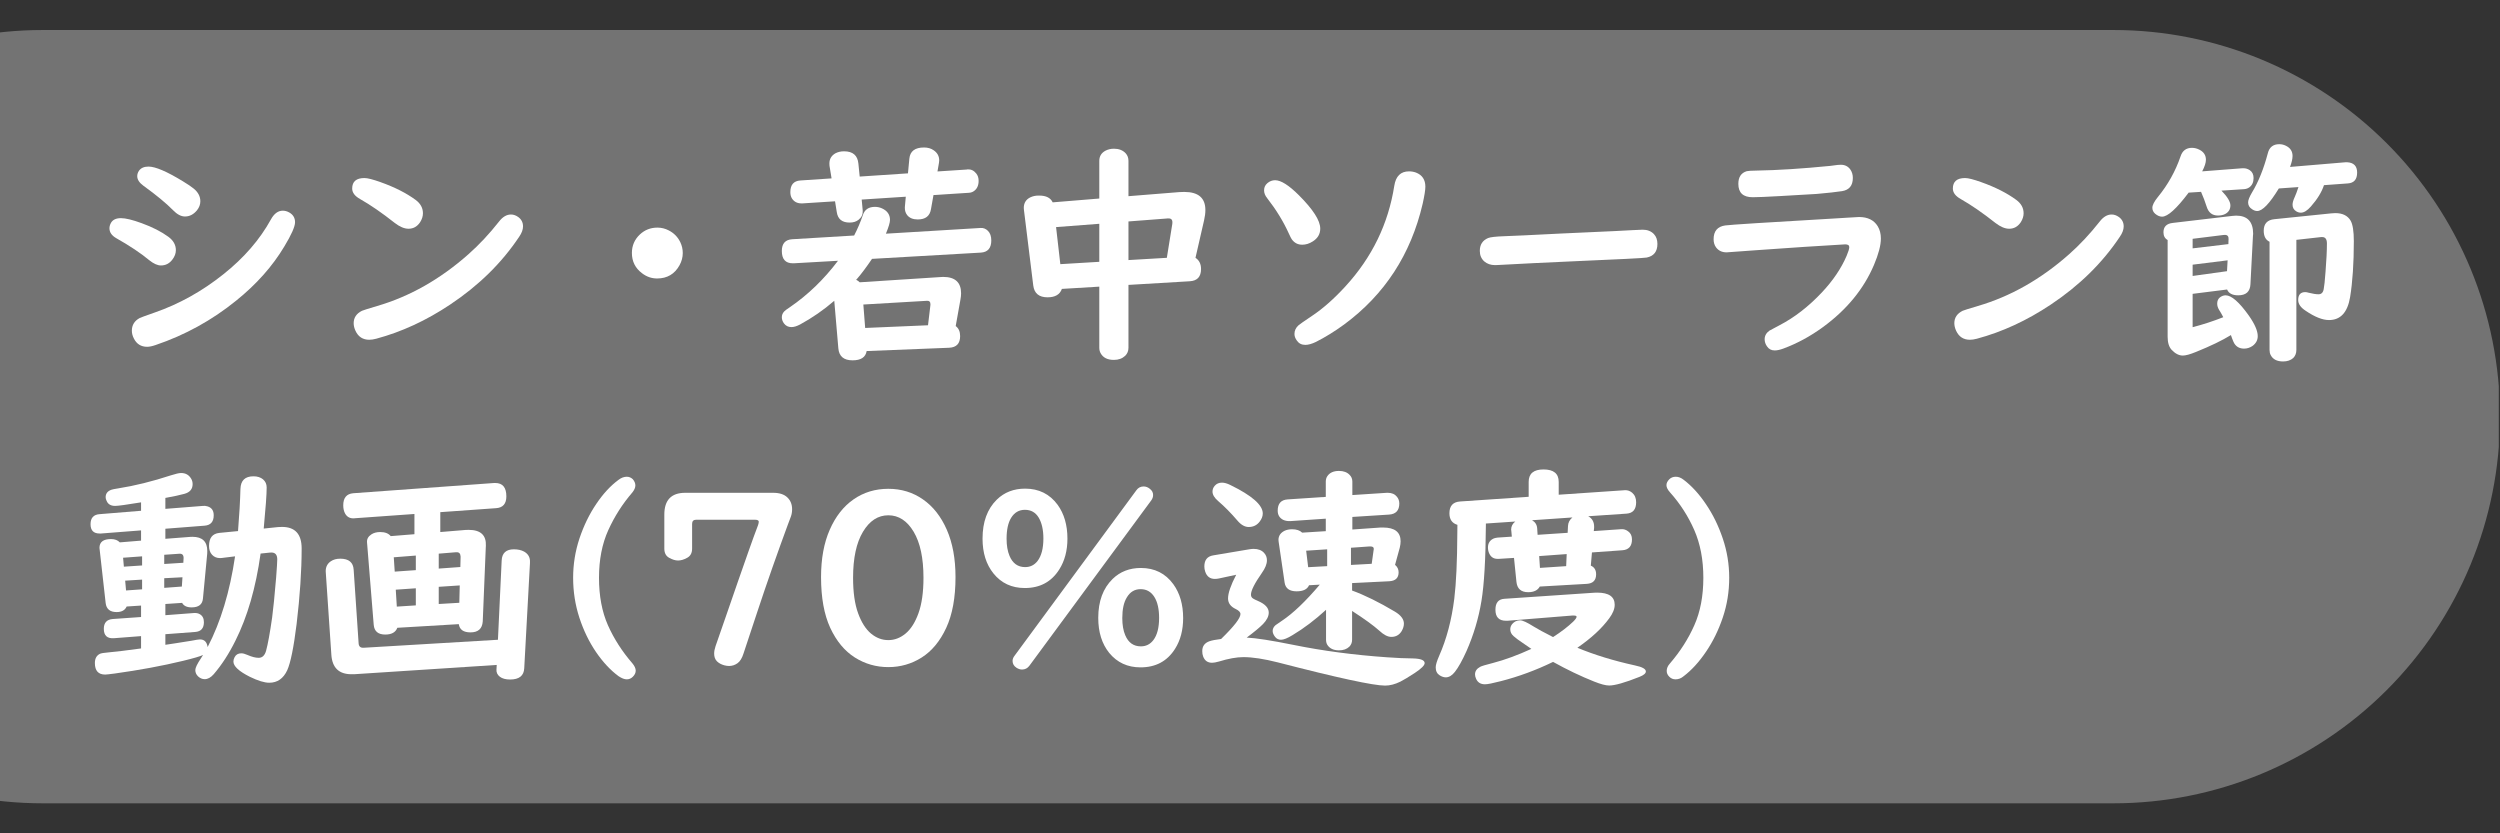 <svg xmlns="http://www.w3.org/2000/svg" xmlns:xlink="http://www.w3.org/1999/xlink" width="600" zoomAndPan="magnify" viewBox="0 0 450 150" height="200" preserveAspectRatio="xMidYMid meet" version="1.0"><rect x="0" y="0" width="450" height="150" fill="#333333" stroke="none"/><defs><g/><clipPath id="b8f1c5bb47"><path d="M 0 5.402 L 450 5.402 L 450 144.598 L 0 144.598 Z M 0 5.402 " clip-rule="nonzero"/></clipPath><clipPath id="2a88c00103"><path d="M 7.715 5.402 L 380.402 5.402 C 398.859 5.402 416.562 12.734 429.613 25.785 C 442.668 38.84 450 56.543 450 75 C 450 93.457 442.668 111.16 429.613 124.215 C 416.562 137.266 398.859 144.598 380.402 144.598 L 7.715 144.598 C -10.742 144.598 -28.445 137.266 -41.496 124.215 C -54.551 111.16 -61.883 93.457 -61.883 75 C -61.883 56.543 -54.551 38.84 -41.496 25.785 C -28.445 12.734 -10.742 5.402 7.715 5.402 Z M 7.715 5.402 " clip-rule="nonzero"/></clipPath><clipPath id="dca743cd1a"><path d="M 0 0.402 L 450 0.402 L 450 139.598 L 0 139.598 Z M 0 0.402 " clip-rule="nonzero"/></clipPath><clipPath id="1fc54ef248"><path d="M 7.715 0.402 L 380.402 0.402 C 398.859 0.402 416.562 7.734 429.613 20.785 C 442.668 33.84 450 51.543 450 70 C 450 88.457 442.668 106.16 429.613 119.215 C 416.562 132.266 398.859 139.598 380.402 139.598 L 7.715 139.598 C -10.742 139.598 -28.445 132.266 -41.496 119.215 C -54.551 106.16 -61.883 88.457 -61.883 70 C -61.883 51.543 -54.551 33.84 -41.496 20.785 C -28.445 7.734 -10.742 0.402 7.715 0.402 Z M 7.715 0.402 " clip-rule="nonzero"/></clipPath><clipPath id="7e059ba8f8"><rect x="0" width="450" y="0" height="140"/></clipPath></defs><g clip-path="url(#b8f1c5bb47)"><g clip-path="url(#2a88c00103)"><g transform="matrix(1, 0, 0, 1, 0, 5)"><g clip-path="url(#7e059ba8f8)"><g clip-path="url(#dca743cd1a)"><g clip-path="url(#1fc54ef248)"><path fill="#737373" d="M -61.883 0.402 L 449.781 0.402 L 449.781 139.598 L -61.883 139.598 Z M -61.883 0.402 " fill-opacity="1" fill-rule="nonzero"/></g></g></g></g></g></g><g fill="#ffffff" fill-opacity="1"><g transform="translate(15, 61.501)"><g><path d="M 11.734 -31.516 C 12.973 -31.516 15.039 -30.629 17.938 -28.859 C 18.812 -28.328 19.457 -27.891 19.875 -27.547 C 20.664 -26.898 21.062 -26.141 21.062 -25.266 C 21.062 -24.691 20.859 -24.148 20.453 -23.641 C 19.836 -22.898 19.117 -22.531 18.297 -22.531 C 17.598 -22.531 16.879 -22.91 16.141 -23.672 C 14.93 -24.91 13.145 -26.383 10.781 -28.094 C 10.062 -28.625 9.703 -29.191 9.703 -29.797 C 9.703 -30.129 9.805 -30.453 10.016 -30.766 C 10.367 -31.266 10.941 -31.516 11.734 -31.516 Z M 6.766 -22.234 C 7.617 -22.234 8.863 -21.93 10.5 -21.328 C 12.426 -20.629 14.031 -19.812 15.312 -18.875 C 16.207 -18.219 16.656 -17.414 16.656 -16.469 C 16.656 -15.883 16.445 -15.32 16.031 -14.781 C 15.5 -14.07 14.812 -13.719 13.969 -13.719 C 13.352 -13.719 12.656 -14.031 11.875 -14.656 C 10.332 -15.938 8.344 -17.266 5.906 -18.641 C 5.102 -19.109 4.703 -19.695 4.703 -20.406 C 4.703 -20.727 4.789 -21.051 4.969 -21.375 C 5.289 -21.945 5.891 -22.234 6.766 -22.234 Z M 35.906 -23.578 C 36.301 -23.578 36.691 -23.469 37.078 -23.25 C 37.766 -22.852 38.109 -22.27 38.109 -21.5 C 38.109 -20.719 37.461 -19.258 36.172 -17.125 C 34.055 -13.582 31.172 -10.336 27.516 -7.391 C 23.16 -3.859 18.32 -1.191 13 0.609 C 12.395 0.816 11.891 0.922 11.484 0.922 C 10.398 0.922 9.609 0.43 9.109 -0.547 C 8.859 -1.023 8.734 -1.5 8.734 -1.969 C 8.734 -2.988 9.207 -3.754 10.156 -4.266 C 10.289 -4.336 11.176 -4.66 12.812 -5.234 C 17.25 -6.773 21.383 -9.078 25.219 -12.141 C 28.914 -15.078 31.77 -18.375 33.781 -22.031 C 34.352 -23.062 35.062 -23.578 35.906 -23.578 Z M 35.906 -23.578 "/></g></g></g><g fill="#ffffff" fill-opacity="1"><g transform="translate(56.16, 61.501)"><g><path d="M 9.438 -29.453 C 10 -29.453 10.961 -29.207 12.328 -28.719 C 14.879 -27.812 16.988 -26.742 18.656 -25.516 C 19.531 -24.867 19.969 -24.066 19.969 -23.109 C 19.969 -22.578 19.801 -22.047 19.469 -21.516 C 18.945 -20.723 18.25 -20.328 17.375 -20.328 C 16.625 -20.328 15.797 -20.676 14.891 -21.375 C 12.609 -23.176 10.531 -24.609 8.656 -25.672 C 7.707 -26.203 7.234 -26.832 7.234 -27.562 C 7.234 -28.82 7.969 -29.453 9.438 -29.453 Z M 35.812 -22.891 C 36.27 -22.891 36.711 -22.734 37.141 -22.422 C 37.703 -22.004 37.984 -21.445 37.984 -20.75 C 37.984 -20.176 37.754 -19.555 37.297 -18.891 C 34.16 -14.18 30.016 -10.109 24.859 -6.672 C 20.566 -3.805 16.133 -1.758 11.562 -0.531 C 11.082 -0.406 10.664 -0.344 10.312 -0.344 C 9.156 -0.344 8.328 -0.879 7.828 -1.953 C 7.609 -2.43 7.5 -2.891 7.5 -3.328 C 7.5 -4.316 8 -5.062 9 -5.562 C 9.207 -5.656 10.117 -5.941 11.734 -6.422 C 17.609 -8.141 23.082 -11.242 28.156 -15.734 C 30.094 -17.453 31.926 -19.41 33.656 -21.609 C 34.312 -22.461 35.031 -22.891 35.812 -22.891 Z M 35.812 -22.891 "/></g></g></g><g fill="#ffffff" fill-opacity="1"><g transform="translate(97.32, 61.501)"><g><path d="M 21.016 -20.531 C 21.734 -20.531 22.41 -20.363 23.047 -20.031 C 23.992 -19.551 24.691 -18.836 25.141 -17.891 C 25.43 -17.285 25.578 -16.641 25.578 -15.953 C 25.578 -15.191 25.383 -14.461 25 -13.766 C 24.125 -12.172 22.773 -11.375 20.953 -11.375 C 19.961 -11.375 19.055 -11.691 18.234 -12.328 C 17.023 -13.242 16.422 -14.457 16.422 -15.969 C 16.422 -17.281 16.898 -18.391 17.859 -19.297 C 18.734 -20.117 19.785 -20.531 21.016 -20.531 Z M 21.016 -20.531 "/></g></g></g><g fill="#ffffff" fill-opacity="1"><g transform="translate(138.48, 61.501)"><g><path d="M 33.547 -2.812 C 34.078 -2.414 34.344 -1.812 34.344 -1 C 34.344 0.332 33.688 1.031 32.375 1.094 L 17.516 1.688 C 17.336 2.801 16.492 3.359 14.984 3.359 C 13.398 3.359 12.547 2.641 12.422 1.203 L 11.688 -7.359 C 9.77 -5.703 7.719 -4.281 5.531 -3.094 C 4.938 -2.781 4.422 -2.625 3.984 -2.625 C 3.41 -2.625 2.961 -2.844 2.641 -3.281 C 2.379 -3.633 2.25 -4.004 2.25 -4.391 C 2.25 -4.797 2.395 -5.148 2.688 -5.453 C 2.832 -5.609 3.16 -5.852 3.672 -6.188 C 6.922 -8.406 9.816 -11.195 12.359 -14.562 L 4.406 -14.109 C 4.383 -14.109 4.32 -14.109 4.219 -14.109 C 2.906 -14.109 2.25 -14.848 2.25 -16.328 C 2.25 -17.66 2.875 -18.363 4.125 -18.438 L 15.266 -19.109 C 15.898 -20.336 16.426 -21.57 16.844 -22.812 C 17.164 -23.781 17.891 -24.266 19.016 -24.266 C 19.453 -24.266 19.867 -24.176 20.266 -24 C 21.234 -23.562 21.719 -22.867 21.719 -21.922 C 21.719 -21.453 21.473 -20.625 20.984 -19.438 L 37.797 -20.453 L 37.984 -20.469 C 38.516 -20.508 38.973 -20.332 39.359 -19.938 C 39.754 -19.539 39.953 -18.969 39.953 -18.219 C 39.953 -16.844 39.328 -16.113 38.078 -16.031 L 18.484 -14.906 C 17.441 -13.375 16.555 -12.191 15.828 -11.359 L 15.625 -11.141 C 15.875 -11.023 16.086 -10.875 16.266 -10.688 L 30.734 -11.625 C 30.891 -11.645 31.078 -11.656 31.297 -11.656 C 33.441 -11.656 34.516 -10.672 34.516 -8.703 C 34.516 -8.359 34.473 -7.969 34.391 -7.531 Z M 28.562 -2.953 L 28.984 -6.5 C 28.992 -6.625 29 -6.703 29 -6.734 C 29 -7.18 28.781 -7.391 28.344 -7.359 L 28.172 -7.344 L 16.922 -6.688 L 17.25 -2.469 Z M 29.547 -26.391 L 29.094 -23.844 C 28.895 -22.613 28.102 -22 26.719 -22 C 25.863 -22 25.227 -22.258 24.812 -22.781 C 24.531 -23.133 24.391 -23.57 24.391 -24.094 C 24.391 -24.145 24.395 -24.234 24.406 -24.359 L 24.562 -26.094 L 16.625 -25.578 L 16.797 -23.734 C 16.805 -23.617 16.812 -23.555 16.812 -23.547 C 16.844 -22.91 16.602 -22.383 16.094 -21.969 C 15.676 -21.613 15.129 -21.438 14.453 -21.438 C 13.098 -21.438 12.328 -22.062 12.141 -23.312 L 11.828 -25.266 L 5.969 -24.891 C 5.875 -24.891 5.812 -24.891 5.781 -24.891 C 5.031 -24.891 4.461 -25.18 4.078 -25.766 C 3.879 -26.078 3.781 -26.461 3.781 -26.922 C 3.781 -28.234 4.379 -28.93 5.578 -29.016 L 11.203 -29.391 L 10.828 -31.672 C 10.816 -31.785 10.812 -31.922 10.812 -32.078 C 10.812 -32.879 11.172 -33.488 11.891 -33.906 C 12.348 -34.145 12.867 -34.266 13.453 -34.266 C 15.035 -34.266 15.895 -33.523 16.031 -32.047 L 16.266 -29.719 L 24.953 -30.297 L 25.203 -32.938 C 25.328 -34.281 26.207 -34.953 27.844 -34.953 C 28.531 -34.953 29.109 -34.785 29.578 -34.453 C 30.242 -34.004 30.578 -33.395 30.578 -32.625 C 30.578 -32.5 30.562 -32.348 30.531 -32.172 L 30.266 -30.641 L 35.547 -30.984 L 35.688 -31.016 C 36.312 -31.047 36.832 -30.797 37.25 -30.266 C 37.531 -29.91 37.672 -29.473 37.672 -28.953 C 37.672 -28.109 37.383 -27.488 36.812 -27.094 C 36.551 -26.914 36.25 -26.816 35.906 -26.797 Z M 29.547 -26.391 "/></g></g></g><g fill="#ffffff" fill-opacity="1"><g transform="translate(179.64, 61.501)"><g><path d="M 18.234 -9.906 L 11.5 -9.5 C 11.145 -8.488 10.285 -7.984 8.922 -7.984 C 7.379 -7.984 6.52 -8.695 6.344 -10.125 L 4.672 -23.688 C 4.648 -23.852 4.641 -23.977 4.641 -24.062 C 4.641 -24.945 5.023 -25.582 5.797 -25.969 C 6.254 -26.188 6.742 -26.297 7.266 -26.297 L 7.438 -26.297 C 8.656 -26.297 9.457 -25.891 9.844 -25.078 L 18.234 -25.766 L 18.234 -32.547 C 18.234 -33.367 18.602 -33.977 19.344 -34.375 C 19.801 -34.613 20.312 -34.734 20.875 -34.734 C 21.758 -34.734 22.457 -34.461 22.969 -33.922 C 23.312 -33.547 23.484 -33.086 23.484 -32.547 L 23.484 -26.188 L 32.625 -26.922 C 32.844 -26.941 33.145 -26.953 33.531 -26.953 C 36.062 -26.953 37.328 -25.867 37.328 -23.703 C 37.328 -23.141 37.25 -22.52 37.094 -21.844 L 35.547 -15.094 C 36.211 -14.664 36.547 -13.992 36.547 -13.078 C 36.547 -11.691 35.875 -10.957 34.531 -10.875 L 23.484 -10.219 L 23.484 1.094 C 23.484 1.676 23.285 2.16 22.891 2.547 C 22.367 3.035 21.691 3.281 20.859 3.281 C 19.711 3.281 18.922 2.883 18.484 2.094 C 18.316 1.801 18.234 1.469 18.234 1.094 Z M 18.234 -14.375 L 18.234 -21.219 L 10.453 -20.625 L 11.219 -13.953 Z M 23.484 -14.688 L 30.391 -15.094 L 31.375 -21.203 C 31.383 -21.285 31.391 -21.383 31.391 -21.5 C 31.391 -22 31.117 -22.227 30.578 -22.188 L 30.406 -22.172 L 23.484 -21.641 Z M 23.484 -14.688 "/></g></g></g><g fill="#ffffff" fill-opacity="1"><g transform="translate(220.8, 61.501)"><g><path d="M 8.719 -29.062 C 9.77 -29.062 11.195 -28.16 13 -26.359 C 15.562 -23.797 16.844 -21.797 16.844 -20.359 C 16.844 -19.379 16.395 -18.609 15.5 -18.047 C 14.883 -17.648 14.25 -17.453 13.594 -17.453 C 12.801 -17.453 12.172 -17.785 11.703 -18.453 C 11.598 -18.609 11.43 -18.938 11.203 -19.438 C 10.223 -21.613 8.914 -23.75 7.281 -25.844 C 6.914 -26.301 6.734 -26.766 6.734 -27.234 C 6.734 -27.766 6.93 -28.195 7.328 -28.531 C 7.742 -28.883 8.207 -29.062 8.719 -29.062 Z M 32.828 -30.656 C 33.266 -30.656 33.68 -30.582 34.078 -30.438 C 35.203 -30 35.766 -29.148 35.766 -27.891 C 35.766 -27.305 35.602 -26.285 35.281 -24.828 C 33.164 -15.723 28.445 -8.473 21.125 -3.078 C 19.438 -1.848 17.75 -0.805 16.062 0.047 C 15.332 0.398 14.695 0.578 14.156 0.578 C 13.5 0.578 12.992 0.32 12.641 -0.188 C 12.348 -0.582 12.203 -0.984 12.203 -1.391 C 12.203 -1.984 12.441 -2.5 12.922 -2.938 C 13.086 -3.094 13.898 -3.66 15.359 -4.641 C 17.328 -5.953 19.332 -7.723 21.375 -9.953 C 26.164 -15.172 29.098 -21.207 30.172 -28.062 C 30.441 -29.789 31.328 -30.656 32.828 -30.656 Z M 32.828 -30.656 "/></g></g></g><g fill="#ffffff" fill-opacity="1"><g transform="translate(261.96, 61.501)"><g><path d="M 33.719 -20.156 C 34.57 -20.156 35.25 -19.891 35.75 -19.359 C 36.164 -18.922 36.375 -18.332 36.375 -17.594 C 36.375 -16.219 35.727 -15.398 34.438 -15.141 C 34.094 -15.055 29.477 -14.82 20.594 -14.438 C 16.5 -14.258 12.172 -14.047 7.609 -13.797 C 7.441 -13.785 7.285 -13.781 7.141 -13.781 C 6.367 -13.781 5.723 -14.004 5.203 -14.453 C 4.672 -14.93 4.406 -15.562 4.406 -16.344 C 4.406 -17.469 4.906 -18.238 5.906 -18.656 C 6.312 -18.82 7.281 -18.93 8.812 -18.984 C 10.164 -19.023 13.594 -19.188 19.094 -19.469 C 21.426 -19.582 24.625 -19.727 28.688 -19.906 C 30.051 -19.969 31.133 -20.023 31.938 -20.078 C 32.926 -20.129 33.52 -20.156 33.719 -20.156 Z M 33.719 -20.156 "/></g></g></g><g fill="#ffffff" fill-opacity="1"><g transform="translate(303.12, 61.501)"><g><path d="M 28.234 -31.844 C 28.953 -31.844 29.516 -31.566 29.922 -31.016 C 30.234 -30.578 30.391 -30.062 30.391 -29.469 C 30.391 -28.094 29.738 -27.301 28.438 -27.094 C 27.414 -26.938 25.906 -26.77 23.906 -26.594 C 23.375 -26.551 21.141 -26.422 17.203 -26.203 C 14.797 -26.066 13.18 -26 12.359 -26 C 10.641 -26 9.781 -26.801 9.781 -28.406 C 9.781 -29.625 10.285 -30.383 11.297 -30.688 C 11.555 -30.75 12.148 -30.785 13.078 -30.797 C 16.859 -30.859 21.273 -31.141 26.328 -31.641 C 26.504 -31.672 26.941 -31.727 27.641 -31.812 C 27.898 -31.832 28.098 -31.844 28.234 -31.844 Z M 31.5 -22.438 C 33.062 -22.438 34.18 -21.891 34.859 -20.797 C 35.242 -20.172 35.438 -19.43 35.438 -18.578 C 35.438 -17.348 35.02 -15.754 34.188 -13.797 C 32.352 -9.484 29.297 -5.758 25.016 -2.625 C 22.742 -0.969 20.375 0.316 17.906 1.234 C 17.289 1.461 16.766 1.578 16.328 1.578 C 15.723 1.578 15.258 1.332 14.938 0.844 C 14.656 0.445 14.516 0.02 14.516 -0.438 C 14.516 -1.051 14.801 -1.566 15.375 -1.984 C 15.5 -2.066 16.102 -2.391 17.188 -2.953 C 19.875 -4.348 22.422 -6.32 24.828 -8.875 C 26.828 -11.008 28.305 -13.195 29.266 -15.438 C 29.586 -16.195 29.75 -16.723 29.75 -17.016 C 29.75 -17.348 29.504 -17.516 29.016 -17.516 C 28.797 -17.516 26.336 -17.363 21.641 -17.062 L 12.859 -16.453 C 9.504 -16.203 7.773 -16.078 7.672 -16.078 C 6.836 -16.078 6.195 -16.383 5.75 -17 C 5.469 -17.395 5.328 -17.875 5.328 -18.438 C 5.328 -19.895 6.023 -20.723 7.422 -20.922 C 8.297 -21.047 14.922 -21.469 27.297 -22.188 C 28.273 -22.238 29.035 -22.285 29.578 -22.328 C 30.648 -22.398 31.289 -22.438 31.5 -22.438 Z M 31.5 -22.438 "/></g></g></g><g fill="#ffffff" fill-opacity="1"><g transform="translate(344.28, 61.501)"><g><path d="M 9.438 -29.453 C 10 -29.453 10.961 -29.207 12.328 -28.719 C 14.879 -27.812 16.988 -26.742 18.656 -25.516 C 19.531 -24.867 19.969 -24.066 19.969 -23.109 C 19.969 -22.578 19.801 -22.047 19.469 -21.516 C 18.945 -20.723 18.25 -20.328 17.375 -20.328 C 16.625 -20.328 15.797 -20.676 14.891 -21.375 C 12.609 -23.176 10.531 -24.609 8.656 -25.672 C 7.707 -26.203 7.234 -26.832 7.234 -27.562 C 7.234 -28.82 7.969 -29.453 9.438 -29.453 Z M 35.812 -22.891 C 36.27 -22.891 36.711 -22.734 37.141 -22.422 C 37.703 -22.004 37.984 -21.445 37.984 -20.75 C 37.984 -20.176 37.754 -19.555 37.297 -18.891 C 34.16 -14.18 30.016 -10.109 24.859 -6.672 C 20.566 -3.805 16.133 -1.758 11.562 -0.531 C 11.082 -0.406 10.664 -0.344 10.312 -0.344 C 9.156 -0.344 8.328 -0.879 7.828 -1.953 C 7.609 -2.43 7.5 -2.891 7.5 -3.328 C 7.5 -4.316 8 -5.062 9 -5.562 C 9.207 -5.656 10.117 -5.941 11.734 -6.422 C 17.609 -8.141 23.082 -11.242 28.156 -15.734 C 30.094 -17.453 31.926 -19.41 33.656 -21.609 C 34.312 -22.461 35.031 -22.891 35.812 -22.891 Z M 35.812 -22.891 "/></g></g></g><g fill="#ffffff" fill-opacity="1"><g transform="translate(385.44, 61.501)"><g><path d="M 14.422 -27.188 C 15.492 -26.082 16.031 -25.195 16.031 -24.531 C 16.031 -23.832 15.719 -23.316 15.094 -22.984 C 14.738 -22.797 14.305 -22.703 13.797 -22.703 C 12.773 -22.703 12.098 -23.227 11.766 -24.281 C 11.492 -25.145 11.156 -26.039 10.75 -26.969 L 8.516 -26.828 C 6.348 -23.941 4.754 -22.5 3.734 -22.5 C 3.328 -22.5 2.914 -22.672 2.5 -23.016 C 2.156 -23.316 1.984 -23.676 1.984 -24.094 C 1.984 -24.57 2.312 -25.219 2.969 -26.031 C 4.781 -28.238 6.145 -30.68 7.062 -33.359 C 7.395 -34.379 8.078 -34.891 9.109 -34.891 C 9.586 -34.891 10.051 -34.77 10.5 -34.531 C 11.25 -34.133 11.625 -33.539 11.625 -32.75 C 11.625 -32.207 11.398 -31.508 10.953 -30.656 L 18.219 -31.219 C 18.27 -31.219 18.316 -31.219 18.359 -31.219 C 18.797 -31.219 19.188 -31.098 19.531 -30.859 C 19.977 -30.555 20.203 -30.086 20.203 -29.453 C 20.203 -28.703 19.941 -28.141 19.422 -27.766 C 19.16 -27.586 18.859 -27.484 18.516 -27.453 Z M 32.875 -28.172 C 32.469 -26.93 31.688 -25.656 30.531 -24.344 C 29.875 -23.594 29.27 -23.219 28.719 -23.219 C 28.426 -23.219 28.145 -23.301 27.875 -23.469 C 27.438 -23.738 27.219 -24.133 27.219 -24.656 C 27.219 -25.008 27.348 -25.469 27.609 -26.031 C 27.797 -26.438 28.02 -27.035 28.281 -27.828 L 24.75 -27.578 C 23.094 -24.867 21.797 -23.516 20.859 -23.516 C 20.566 -23.516 20.266 -23.617 19.953 -23.828 C 19.461 -24.129 19.219 -24.547 19.219 -25.078 C 19.219 -25.461 19.445 -26.047 19.906 -26.828 C 21.07 -28.742 22.023 -31.102 22.766 -33.906 C 23.035 -35 23.723 -35.547 24.828 -35.547 C 25.266 -35.547 25.672 -35.445 26.047 -35.25 C 26.828 -34.863 27.219 -34.254 27.219 -33.422 C 27.219 -32.91 27.066 -32.254 26.766 -31.453 L 36.797 -32.297 C 36.859 -32.297 36.938 -32.297 37.031 -32.297 C 38.238 -32.234 38.844 -31.613 38.844 -30.438 C 38.844 -29.207 38.281 -28.555 37.156 -28.484 Z M 9.234 -8.609 L 9.234 -2.609 C 11.098 -3.086 12.938 -3.688 14.75 -4.406 C 14.457 -4.969 14.207 -5.406 14 -5.719 C 13.77 -6.094 13.656 -6.469 13.656 -6.844 C 13.656 -7.32 13.812 -7.691 14.125 -7.953 C 14.457 -8.211 14.805 -8.344 15.172 -8.344 C 16.223 -8.344 17.613 -7.129 19.344 -4.703 C 20.414 -3.18 20.953 -1.945 20.953 -1 C 20.953 -0.281 20.641 0.305 20.016 0.766 C 19.547 1.086 19.039 1.25 18.5 1.25 C 17.719 1.25 17.133 0.945 16.75 0.344 C 16.656 0.207 16.516 -0.109 16.328 -0.609 C 16.242 -0.848 16.176 -1.039 16.125 -1.188 C 14.551 -0.219 12.457 0.789 9.844 1.844 C 8.781 2.281 7.988 2.5 7.469 2.5 C 6.781 2.5 6.113 2.16 5.469 1.484 C 4.977 0.961 4.734 0.176 4.734 -0.875 L 4.734 -18.297 C 4.234 -18.578 3.984 -19.039 3.984 -19.688 C 3.984 -20.688 4.539 -21.25 5.656 -21.375 L 16.406 -22.641 C 16.664 -22.672 16.883 -22.688 17.062 -22.688 C 19.102 -22.688 20.125 -21.594 20.125 -19.406 C 20.125 -19.363 20.113 -19.254 20.094 -19.078 L 19.641 -10.344 C 19.578 -9.008 18.844 -8.344 17.438 -8.344 C 16.395 -8.344 15.727 -8.691 15.438 -9.391 Z M 9.234 -11.828 L 15.422 -12.688 L 15.531 -14.641 L 9.234 -13.859 Z M 9.234 -18.516 L 9.234 -16.797 L 15.672 -17.562 L 15.688 -18.234 C 15.695 -18.297 15.703 -18.359 15.703 -18.422 C 15.734 -18.953 15.516 -19.219 15.047 -19.219 C 14.984 -19.219 14.891 -19.211 14.766 -19.203 Z M 27.906 -18.328 L 27.906 1.484 C 27.906 2.078 27.719 2.562 27.344 2.938 C 26.883 3.352 26.273 3.562 25.516 3.562 C 24.422 3.562 23.676 3.176 23.281 2.406 C 23.145 2.145 23.078 1.836 23.078 1.484 L 23.078 -17.984 C 22.379 -18.316 22.031 -18.977 22.031 -19.969 C 22.031 -21.227 22.672 -21.922 23.953 -22.047 L 34.172 -23.094 C 34.391 -23.125 34.633 -23.141 34.906 -23.141 C 36.219 -23.141 37.141 -22.688 37.672 -21.781 C 38.055 -21.113 38.25 -19.883 38.25 -18.094 C 38.25 -14.113 38.023 -10.754 37.578 -8.016 C 37.117 -5.266 35.852 -3.891 33.781 -3.891 C 32.625 -3.891 31.223 -4.445 29.578 -5.562 C 28.68 -6.145 28.234 -6.789 28.234 -7.5 C 28.234 -8.445 28.66 -8.922 29.516 -8.922 C 29.672 -8.922 29.867 -8.883 30.109 -8.812 C 30.848 -8.625 31.441 -8.531 31.891 -8.531 C 32.41 -8.531 32.723 -8.844 32.828 -9.469 C 32.93 -9.945 33.039 -10.988 33.156 -12.594 C 33.32 -14.664 33.406 -16.359 33.406 -17.672 C 33.406 -18.441 33.125 -18.828 32.562 -18.828 C 32.5 -18.828 32.43 -18.828 32.359 -18.828 Z M 27.906 -18.328 "/></g></g></g><g fill="#ffffff" fill-opacity="1"><g transform="translate(15, 120.001)"><g><path d="M 14.766 -11.281 L 14.766 -9.266 L 19.891 -9.656 C 20.316 -9.688 20.672 -9.617 20.953 -9.453 C 21.453 -9.172 21.703 -8.691 21.703 -8.016 C 21.703 -6.922 21.188 -6.332 20.156 -6.25 L 14.766 -5.844 L 14.766 -3.938 L 16.531 -4.203 C 17.906 -4.41 18.891 -4.566 19.484 -4.672 C 20.273 -4.828 20.781 -4.906 21 -4.906 C 21.781 -4.906 22.238 -4.445 22.375 -3.531 C 24.727 -8.051 26.375 -13.492 27.312 -19.859 L 24.891 -19.562 C 24.734 -19.551 24.633 -19.547 24.594 -19.547 C 24.02 -19.547 23.547 -19.742 23.172 -20.141 C 22.805 -20.535 22.625 -21.066 22.625 -21.734 C 22.625 -23.16 23.238 -23.941 24.469 -24.078 L 27.844 -24.406 C 28.082 -27.332 28.227 -29.867 28.281 -32.016 C 28.332 -33.516 29.113 -34.266 30.625 -34.266 C 31.332 -34.266 31.906 -34.082 32.344 -33.719 C 32.781 -33.344 33 -32.859 33 -32.266 C 33 -31.016 32.82 -28.547 32.469 -24.859 L 35.031 -25.125 C 35.344 -25.145 35.586 -25.156 35.766 -25.156 C 38.117 -25.156 39.297 -23.863 39.297 -21.281 C 39.297 -17.27 38.992 -12.738 38.391 -7.688 C 37.867 -3.469 37.305 -0.691 36.703 0.641 C 36.004 2.141 34.926 2.891 33.469 2.891 C 32.594 2.891 31.43 2.535 29.984 1.828 C 28.004 0.836 27.016 -0.078 27.016 -0.922 C 27.016 -1.172 27.082 -1.426 27.219 -1.688 C 27.457 -2.164 27.863 -2.406 28.438 -2.406 C 28.738 -2.406 29.109 -2.305 29.547 -2.109 C 30.328 -1.766 31 -1.594 31.562 -1.594 C 32.207 -1.594 32.648 -2.008 32.891 -2.844 C 33.223 -4.062 33.586 -6.062 33.984 -8.844 C 34.191 -10.375 34.43 -12.77 34.703 -16.031 C 34.836 -17.758 34.906 -18.852 34.906 -19.312 C 34.906 -20.133 34.555 -20.547 33.859 -20.547 C 33.723 -20.547 33.617 -20.539 33.547 -20.531 L 31.906 -20.359 C 31.051 -14.211 29.539 -8.984 27.375 -4.672 C 26.219 -2.336 24.914 -0.328 23.469 1.359 C 22.945 1.953 22.406 2.25 21.844 2.25 C 21.414 2.25 21.02 2.082 20.656 1.75 C 20.32 1.426 20.156 1.047 20.156 0.609 C 20.156 0.203 20.5 -0.508 21.188 -1.531 C 21.289 -1.695 21.41 -1.891 21.547 -2.109 C 21.098 -1.879 19.895 -1.523 17.938 -1.047 C 14.188 -0.141 10.086 0.617 5.641 1.234 C 4.691 1.359 4.125 1.422 3.938 1.422 C 2.695 1.422 2.078 0.727 2.078 -0.656 C 2.078 -1.445 2.367 -1.992 2.953 -2.297 C 3.141 -2.41 3.688 -2.504 4.594 -2.578 C 5.875 -2.691 7.805 -2.926 10.391 -3.281 L 10.391 -5.5 L 5.531 -5.125 C 4.301 -5.031 3.688 -5.594 3.688 -6.812 C 3.688 -7.906 4.223 -8.492 5.297 -8.578 L 10.391 -8.938 L 10.391 -11 L 7.797 -10.828 C 7.504 -10.16 6.898 -9.828 5.984 -9.828 C 4.797 -9.828 4.141 -10.375 4.016 -11.469 L 2.938 -21.078 C 2.914 -21.172 2.906 -21.273 2.906 -21.391 C 2.906 -22.441 3.598 -22.969 4.984 -22.969 C 5.672 -22.969 6.195 -22.77 6.562 -22.375 L 10.391 -22.688 L 10.391 -24.531 L 3.172 -23.969 C 3.109 -23.969 3.031 -23.969 2.938 -23.969 C 1.844 -23.969 1.297 -24.523 1.297 -25.641 C 1.297 -26.773 1.844 -27.379 2.938 -27.453 L 10.391 -28.062 L 10.391 -29.578 C 7.797 -29.148 6.238 -28.938 5.719 -28.938 C 4.957 -28.938 4.445 -29.238 4.188 -29.844 C 4.07 -30.082 4.016 -30.301 4.016 -30.5 C 4.016 -31.156 4.359 -31.602 5.047 -31.844 C 5.191 -31.906 5.602 -31.988 6.281 -32.094 C 9.258 -32.562 12.414 -33.344 15.75 -34.438 C 16.625 -34.719 17.238 -34.859 17.594 -34.859 C 18.414 -34.859 19.023 -34.508 19.422 -33.812 C 19.586 -33.531 19.672 -33.211 19.672 -32.859 C 19.672 -31.961 19.176 -31.379 18.188 -31.109 C 17.406 -30.891 16.266 -30.645 14.766 -30.375 L 14.766 -28.406 L 21.531 -28.938 C 21.789 -28.969 22.055 -28.941 22.328 -28.859 C 23.086 -28.648 23.469 -28.113 23.469 -27.25 C 23.469 -26.07 22.906 -25.445 21.781 -25.375 L 14.766 -24.828 L 14.766 -23.016 L 19.219 -23.359 C 19.457 -23.367 19.598 -23.375 19.641 -23.375 C 21.422 -23.375 22.312 -22.52 22.312 -20.812 C 22.312 -20.625 22.305 -20.461 22.297 -20.328 L 21.531 -12.266 C 21.438 -11.203 20.758 -10.672 19.5 -10.672 C 18.645 -10.672 18.07 -10.941 17.781 -11.484 Z M 14.562 -18.484 L 18 -18.703 L 18.047 -19.562 C 18.047 -20.113 17.789 -20.367 17.281 -20.328 L 14.562 -20.141 Z M 10.578 -18.219 L 10.578 -19.859 L 7.156 -19.609 L 7.297 -18 Z M 14.562 -15.922 L 14.562 -14.188 L 17.734 -14.422 L 17.844 -16.094 Z M 10.578 -15.672 L 7.531 -15.484 L 7.688 -13.719 L 10.578 -13.922 Z M 10.578 -15.672 "/></g></g></g><g fill="#ffffff" fill-opacity="1"><g transform="translate(56.16, 120.001)"><g><path d="M 33.25 -0.312 L 7.594 1.359 C 7.508 1.359 7.344 1.359 7.094 1.359 C 4.844 1.359 3.641 0.191 3.484 -2.141 L 2.484 -16.922 C 2.473 -17.023 2.469 -17.117 2.469 -17.203 C 2.469 -17.973 2.781 -18.566 3.406 -18.984 C 3.852 -19.285 4.414 -19.438 5.094 -19.438 C 6.625 -19.438 7.426 -18.77 7.5 -17.438 L 8.391 -4.203 C 8.43 -3.629 8.738 -3.363 9.312 -3.406 L 33.469 -4.844 L 34.141 -19.109 C 34.203 -20.453 34.938 -21.125 36.344 -21.125 C 37.062 -21.125 37.672 -20.988 38.172 -20.719 C 38.93 -20.289 39.285 -19.645 39.234 -18.781 L 39.234 -18.641 L 38.203 0.281 C 38.141 1.633 37.289 2.312 35.656 2.312 C 34.863 2.312 34.25 2.145 33.812 1.812 C 33.363 1.469 33.16 1.02 33.203 0.469 L 33.219 0.281 Z M 18.438 -23.844 L 18.438 -27.484 L 7.734 -26.719 L 7.562 -26.703 C 6.863 -26.66 6.336 -26.93 5.984 -27.516 C 5.742 -27.941 5.625 -28.453 5.625 -29.047 C 5.625 -30.391 6.223 -31.113 7.422 -31.219 L 32.797 -33.062 C 32.848 -33.062 32.91 -33.062 32.984 -33.062 C 34.316 -33.062 34.984 -32.258 34.984 -30.656 C 34.984 -29.32 34.367 -28.613 33.141 -28.531 L 23.094 -27.812 L 23.094 -24.234 L 27.625 -24.609 C 27.758 -24.617 27.953 -24.625 28.203 -24.625 C 30.359 -24.625 31.391 -23.66 31.297 -21.734 L 31.281 -21.516 L 30.734 -8.141 C 30.641 -6.828 29.906 -6.172 28.531 -6.172 C 27.27 -6.172 26.566 -6.664 26.422 -7.656 L 15.359 -7 C 15.055 -6.188 14.332 -5.781 13.188 -5.781 C 11.906 -5.781 11.211 -6.363 11.109 -7.531 L 9.906 -22.359 C 9.852 -22.953 10.113 -23.438 10.688 -23.812 C 11.113 -24.094 11.645 -24.234 12.281 -24.234 C 13.145 -24.234 13.773 -23.988 14.172 -23.5 Z M 22.812 -17.656 L 26.703 -17.938 L 26.75 -19.797 C 26.727 -20.367 26.473 -20.633 25.984 -20.594 L 25.859 -20.594 L 22.812 -20.344 Z M 18.688 -17.375 L 18.688 -20 L 14.719 -19.688 L 14.891 -17.109 Z M 22.812 -14.375 L 22.812 -11.281 L 26.516 -11.5 L 26.594 -14.625 Z M 18.688 -14.109 L 15.078 -13.859 L 15.266 -10.812 L 18.688 -11.031 Z M 18.688 -14.109 "/></g></g></g><g fill="#ffffff" fill-opacity="1"><g transform="translate(97.32, 120.001)"><g><path d="M 15.5 -34.188 C 15.914 -34.188 16.281 -34.035 16.594 -33.734 C 16.895 -33.367 17.047 -33 17.047 -32.625 C 17.047 -32.238 16.867 -31.82 16.516 -31.375 C 14.742 -29.32 13.297 -27.055 12.172 -24.578 C 11.055 -22.109 10.5 -19.25 10.5 -16 C 10.5 -12.727 11.035 -9.879 12.109 -7.453 C 13.191 -5.023 14.66 -2.738 16.516 -0.594 C 16.91 -0.113 17.109 0.32 17.109 0.719 C 17.109 1.102 16.938 1.469 16.594 1.812 C 16.281 2.125 15.914 2.281 15.5 2.281 C 15.082 2.281 14.594 2.094 14.031 1.719 C 12.582 0.656 11.227 -0.789 9.969 -2.625 C 8.719 -4.457 7.719 -6.52 6.969 -8.812 C 6.219 -11.113 5.844 -13.508 5.844 -16 C 5.844 -18.426 6.223 -20.785 6.984 -23.078 C 7.754 -25.379 8.758 -27.445 10 -29.281 C 11.238 -31.125 12.582 -32.578 14.031 -33.641 C 14.508 -34.004 15 -34.188 15.5 -34.188 Z M 15.5 -34.188 "/></g></g></g><g fill="#ffffff" fill-opacity="1"><g transform="translate(116.126, 120.001)"><g><path d="M 7.219 -31.297 L 23.047 -31.297 C 24.172 -31.297 25.02 -31.02 25.594 -30.469 C 26.164 -29.926 26.453 -29.219 26.453 -28.344 C 26.453 -27.875 26.383 -27.445 26.25 -27.062 C 26.113 -26.688 25.914 -26.16 25.656 -25.484 C 24.77 -23.078 23.848 -20.516 22.891 -17.797 C 21.941 -15.086 21.023 -12.395 20.141 -9.719 C 19.266 -7.051 18.457 -4.613 17.719 -2.406 C 17.445 -1.531 17.078 -0.93 16.609 -0.609 C 16.148 -0.285 15.648 -0.125 15.109 -0.125 C 14.836 -0.125 14.547 -0.164 14.234 -0.25 C 13.703 -0.395 13.266 -0.633 12.922 -0.969 C 12.586 -1.312 12.422 -1.773 12.422 -2.359 C 12.422 -2.742 12.504 -3.188 12.672 -3.688 C 13.305 -5.477 13.961 -7.367 14.641 -9.359 C 15.328 -11.348 16.008 -13.32 16.688 -15.281 C 17.375 -17.25 18.023 -19.109 18.641 -20.859 C 19.254 -22.609 19.816 -24.148 20.328 -25.484 C 20.41 -25.742 20.453 -25.945 20.453 -26.094 C 20.453 -26.332 20.203 -26.453 19.703 -26.453 L 9.203 -26.453 C 8.703 -26.453 8.453 -26.203 8.453 -25.703 L 8.453 -21.25 C 8.453 -20.469 8.156 -19.914 7.562 -19.594 C 6.977 -19.27 6.43 -19.109 5.922 -19.109 C 5.441 -19.109 4.91 -19.27 4.328 -19.594 C 3.742 -19.914 3.453 -20.469 3.453 -21.25 L 3.453 -27.375 C 3.453 -29.988 4.707 -31.297 7.219 -31.297 Z M 7.219 -31.297 "/></g></g></g><g fill="#ffffff" fill-opacity="1"><g transform="translate(145.023, 120.001)"><g><path d="M 2.766 -16.125 C 2.766 -19.426 3.285 -22.266 4.328 -24.641 C 5.367 -27.023 6.797 -28.848 8.609 -30.109 C 10.43 -31.379 12.52 -32.016 14.875 -32.016 C 17.219 -32.016 19.297 -31.379 21.109 -30.109 C 22.93 -28.848 24.363 -27.023 25.406 -24.641 C 26.445 -22.266 26.969 -19.426 26.969 -16.125 C 26.969 -12.426 26.41 -9.379 25.297 -6.984 C 24.191 -4.598 22.723 -2.82 20.891 -1.656 C 19.066 -0.5 17.062 0.078 14.875 0.078 C 12.688 0.078 10.676 -0.5 8.844 -1.656 C 7.008 -2.82 5.535 -4.598 4.422 -6.984 C 3.316 -9.379 2.766 -12.426 2.766 -16.125 Z M 21.203 -16 C 21.203 -19.551 20.613 -22.312 19.438 -24.281 C 18.258 -26.258 16.738 -27.25 14.875 -27.25 C 13.02 -27.25 11.5 -26.258 10.312 -24.281 C 9.125 -22.312 8.531 -19.551 8.531 -16 C 8.531 -13.395 8.832 -11.266 9.438 -9.609 C 10.039 -7.961 10.816 -6.742 11.766 -5.953 C 12.711 -5.172 13.75 -4.781 14.875 -4.781 C 15.988 -4.781 17.02 -5.172 17.969 -5.953 C 18.926 -6.742 19.703 -7.961 20.297 -9.609 C 20.898 -11.266 21.203 -13.395 21.203 -16 Z M 21.203 -16 "/></g></g></g><g fill="#ffffff" fill-opacity="1"><g transform="translate(173.919, 120.001)"><g><path d="M 33.312 -29.938 L 11.375 -0.172 C 11.039 0.285 10.598 0.516 10.047 0.516 C 9.723 0.516 9.395 0.41 9.062 0.203 C 8.582 -0.109 8.344 -0.52 8.344 -1.031 C 8.344 -1.352 8.461 -1.664 8.703 -1.969 L 30.625 -31.75 C 30.945 -32.207 31.383 -32.438 31.938 -32.438 C 32.332 -32.438 32.695 -32.301 33.031 -32.031 C 33.438 -31.727 33.641 -31.352 33.641 -30.906 C 33.641 -30.562 33.531 -30.238 33.312 -29.938 Z M 10.609 -32.047 C 13.078 -32.047 15.023 -31.078 16.453 -29.141 C 17.629 -27.516 18.219 -25.484 18.219 -23.047 C 18.219 -20.891 17.727 -19.039 16.75 -17.5 C 15.344 -15.27 13.273 -14.156 10.547 -14.156 C 8.191 -14.156 6.312 -15.031 4.906 -16.781 C 3.594 -18.406 2.938 -20.492 2.938 -23.047 C 2.938 -26.055 3.797 -28.398 5.516 -30.078 C 6.867 -31.391 8.566 -32.047 10.609 -32.047 Z M 10.562 -28.234 C 9.5 -28.234 8.672 -27.75 8.078 -26.781 C 7.535 -25.883 7.266 -24.633 7.266 -23.031 C 7.266 -21.812 7.441 -20.781 7.797 -19.938 C 8.359 -18.594 9.297 -17.922 10.609 -17.922 C 11.523 -17.922 12.27 -18.289 12.844 -19.031 C 13.539 -19.945 13.891 -21.297 13.891 -23.078 C 13.891 -24.629 13.609 -25.879 13.047 -26.828 C 12.484 -27.766 11.656 -28.234 10.562 -28.234 Z M 31.438 -17.766 C 33.914 -17.766 35.863 -16.789 37.281 -14.844 C 38.457 -13.219 39.047 -11.188 39.047 -8.75 C 39.047 -6.594 38.562 -4.75 37.594 -3.219 C 36.188 -0.988 34.113 0.125 31.375 0.125 C 29.039 0.125 27.16 -0.742 25.734 -2.484 C 24.422 -4.117 23.766 -6.219 23.766 -8.781 C 23.766 -11.77 24.629 -14.109 26.359 -15.797 C 27.711 -17.109 29.406 -17.766 31.438 -17.766 Z M 31.391 -13.953 C 30.328 -13.953 29.504 -13.461 28.922 -12.484 C 28.367 -11.598 28.094 -10.352 28.094 -8.75 C 28.094 -7.52 28.27 -6.488 28.625 -5.656 C 29.188 -4.32 30.125 -3.656 31.438 -3.656 C 32.352 -3.656 33.098 -4.023 33.672 -4.766 C 34.367 -5.66 34.719 -7 34.719 -8.781 C 34.719 -10.375 34.438 -11.625 33.875 -12.531 C 33.289 -13.477 32.461 -13.953 31.391 -13.953 Z M 31.391 -13.953 "/></g></g></g><g fill="#ffffff" fill-opacity="1"><g transform="translate(215.079, 120.001)"><g><path d="M 23.609 -10.234 C 21.617 -8.41 19.613 -6.895 17.594 -5.688 C 16.676 -5.125 15.977 -4.844 15.5 -4.844 C 15.062 -4.844 14.707 -5.016 14.438 -5.359 C 14.145 -5.734 14 -6.094 14 -6.438 C 14 -6.82 14.172 -7.164 14.516 -7.469 C 14.648 -7.57 15.035 -7.836 15.672 -8.266 C 17.648 -9.578 19.922 -11.742 22.484 -14.766 L 20.547 -14.656 C 20.234 -13.926 19.488 -13.562 18.312 -13.562 C 17.039 -13.562 16.32 -14.078 16.156 -15.109 L 15.078 -22.484 C 15.055 -22.586 15.047 -22.695 15.047 -22.812 C 15.047 -23.539 15.406 -24.086 16.125 -24.453 C 16.52 -24.641 16.977 -24.734 17.5 -24.734 C 18.289 -24.734 18.895 -24.531 19.312 -24.125 L 23.562 -24.391 L 23.562 -26.641 L 17.188 -26.203 C 16.695 -26.18 16.258 -26.258 15.875 -26.438 C 15.227 -26.781 14.906 -27.328 14.906 -28.078 C 14.906 -29.359 15.508 -30.035 16.719 -30.109 L 23.562 -30.562 L 23.562 -33.312 C 23.562 -33.688 23.656 -34.016 23.844 -34.297 C 24.27 -34.922 24.969 -35.234 25.938 -35.234 C 26.758 -35.234 27.395 -35 27.844 -34.531 C 28.176 -34.207 28.344 -33.801 28.344 -33.312 L 28.344 -30.891 L 34.562 -31.297 C 34.613 -31.297 34.672 -31.297 34.734 -31.297 C 35.453 -31.297 36 -31.055 36.375 -30.578 C 36.656 -30.234 36.797 -29.832 36.797 -29.375 C 36.797 -28.125 36.18 -27.457 34.953 -27.375 L 28.344 -26.953 L 28.344 -24.688 L 33.422 -25.047 C 33.504 -25.047 33.656 -25.047 33.875 -25.047 C 35.977 -25.047 37.031 -24.219 37.031 -22.562 C 37.031 -22.219 36.977 -21.832 36.875 -21.406 L 36.031 -18.328 C 36.457 -17.973 36.672 -17.523 36.672 -16.984 C 36.672 -15.973 36.109 -15.438 34.984 -15.375 L 28.297 -15.047 L 28.297 -13.703 C 30.566 -12.879 33.145 -11.609 36.031 -9.891 C 37.094 -9.242 37.625 -8.531 37.625 -7.75 C 37.625 -7.312 37.484 -6.852 37.203 -6.375 C 36.773 -5.695 36.16 -5.359 35.359 -5.359 C 34.711 -5.359 33.988 -5.734 33.188 -6.484 C 32.156 -7.41 30.523 -8.594 28.297 -10.031 L 28.297 -4.844 C 28.297 -4.352 28.133 -3.941 27.812 -3.609 C 27.352 -3.16 26.727 -2.938 25.938 -2.938 C 24.969 -2.938 24.27 -3.266 23.844 -3.922 C 23.688 -4.18 23.609 -4.488 23.609 -4.844 Z M 28.094 -18.312 L 31.828 -18.516 L 32.156 -20.875 C 32.188 -21 32.203 -21.102 32.203 -21.188 C 32.211 -21.488 32.016 -21.641 31.609 -21.641 C 31.535 -21.641 31.473 -21.641 31.422 -21.641 L 28.094 -21.406 Z M 23.812 -18.094 L 23.812 -21.125 L 20.031 -20.875 L 20.391 -17.906 Z M 9.328 -5.234 C 10.973 -5.16 13.773 -4.723 17.734 -3.922 C 23.016 -2.848 28.633 -2.102 34.594 -1.688 C 36.363 -1.562 37.91 -1.492 39.234 -1.484 C 40.648 -1.453 41.359 -1.172 41.359 -0.641 C 41.359 -0.242 40.77 0.344 39.594 1.125 C 38.469 1.863 37.602 2.383 37 2.688 C 36.039 3.164 35.117 3.406 34.234 3.406 C 32.141 3.406 25.711 2.016 14.953 -0.766 C 12.461 -1.398 10.391 -1.719 8.734 -1.719 C 7.516 -1.719 6.039 -1.453 4.312 -0.922 C 3.789 -0.773 3.383 -0.703 3.094 -0.703 C 2.301 -0.703 1.766 -1.082 1.484 -1.844 C 1.379 -2.113 1.328 -2.438 1.328 -2.812 C 1.328 -3.688 1.758 -4.273 2.625 -4.578 C 3.07 -4.734 3.77 -4.867 4.719 -4.984 C 7.039 -7.242 8.203 -8.738 8.203 -9.469 C 8.203 -9.801 7.922 -10.102 7.359 -10.375 C 6.43 -10.812 5.969 -11.445 5.969 -12.281 C 5.969 -13.238 6.457 -14.66 7.438 -16.547 L 4.328 -15.875 C 4.066 -15.82 3.82 -15.797 3.594 -15.797 C 2.727 -15.797 2.148 -16.234 1.859 -17.109 C 1.754 -17.422 1.703 -17.727 1.703 -18.031 C 1.703 -19.188 2.227 -19.852 3.281 -20.031 L 9.781 -21.125 C 10.094 -21.176 10.359 -21.203 10.578 -21.203 C 11.391 -21.203 12.016 -20.961 12.453 -20.484 C 12.797 -20.117 12.969 -19.672 12.969 -19.141 C 12.969 -18.484 12.664 -17.727 12.062 -16.875 C 10.75 -15 10.094 -13.695 10.094 -12.969 C 10.094 -12.645 10.227 -12.406 10.5 -12.25 C 10.625 -12.164 10.91 -12.023 11.359 -11.828 C 12.648 -11.273 13.297 -10.578 13.297 -9.734 C 13.297 -9.066 12.953 -8.379 12.266 -7.672 C 11.672 -7.066 10.691 -6.254 9.328 -5.234 Z M 4.875 -33.125 C 5.312 -33.125 5.812 -32.984 6.375 -32.703 C 10.27 -30.805 12.219 -29.098 12.219 -27.578 C 12.219 -27.086 12.035 -26.602 11.672 -26.125 C 11.18 -25.469 10.52 -25.141 9.688 -25.141 C 8.988 -25.141 8.312 -25.523 7.656 -26.297 C 6.5 -27.648 5.344 -28.82 4.188 -29.812 C 3.508 -30.395 3.172 -30.961 3.172 -31.516 C 3.172 -31.898 3.301 -32.242 3.562 -32.547 C 3.883 -32.93 4.32 -33.125 4.875 -33.125 Z M 4.875 -33.125 "/></g></g></g><g fill="#ffffff" fill-opacity="1"><g transform="translate(256.239, 120.001)"><g><path d="M 29.641 -27.078 C 30.348 -26.691 30.703 -26.066 30.703 -25.203 C 30.703 -25.078 30.703 -25.008 30.703 -25 L 30.641 -24.406 L 35.391 -24.734 L 35.578 -24.75 C 36.035 -24.781 36.453 -24.648 36.828 -24.359 C 37.285 -24.035 37.516 -23.551 37.516 -22.906 C 37.516 -21.688 36.938 -21.035 35.781 -20.953 L 30.312 -20.562 L 30.109 -18.188 C 30.742 -17.914 31.062 -17.395 31.062 -16.625 C 31.062 -15.551 30.504 -14.977 29.391 -14.906 L 20.922 -14.422 C 20.547 -13.742 19.848 -13.406 18.828 -13.406 C 17.547 -13.406 16.844 -14.031 16.719 -15.281 L 16.281 -19.578 L 13.562 -19.406 C 13.531 -19.406 13.445 -19.406 13.312 -19.406 C 12.625 -19.406 12.129 -19.723 11.828 -20.359 C 11.672 -20.691 11.594 -21.055 11.594 -21.453 C 11.594 -22.242 11.953 -22.789 12.672 -23.094 C 12.867 -23.156 13.082 -23.203 13.312 -23.234 L 15.891 -23.406 L 15.797 -24.453 C 15.773 -24.555 15.766 -24.629 15.766 -24.672 C 15.766 -25.254 16.016 -25.738 16.516 -26.125 L 11.219 -25.766 L 11.219 -25.516 C 11.176 -19.359 10.91 -14.797 10.422 -11.828 C 9.91 -8.723 9.016 -5.719 7.734 -2.812 C 6.961 -1.102 6.266 0.145 5.641 0.938 C 5.129 1.594 4.582 1.922 4 1.922 C 3.656 1.922 3.289 1.801 2.906 1.562 C 2.426 1.258 2.188 0.781 2.188 0.125 C 2.188 -0.312 2.395 -1.004 2.812 -1.953 C 4.145 -4.973 5.051 -8.395 5.531 -12.219 C 5.875 -15.039 6.055 -18.957 6.078 -23.969 L 6.094 -25.531 C 5.133 -25.82 4.656 -26.516 4.656 -27.609 C 4.656 -28.941 5.297 -29.648 6.578 -29.734 L 18.922 -30.578 L 18.922 -33.266 C 18.922 -34.754 19.812 -35.5 21.594 -35.5 C 23.414 -35.5 24.328 -34.754 24.328 -33.266 L 24.328 -30.953 L 36.031 -31.75 L 36.219 -31.766 C 36.707 -31.797 37.148 -31.645 37.547 -31.312 C 38.023 -30.906 38.266 -30.332 38.266 -29.594 C 38.266 -28.312 37.691 -27.629 36.547 -27.547 Z M 26.797 -26.859 L 19.531 -26.359 C 20.102 -26.035 20.41 -25.547 20.453 -24.891 L 20.531 -23.734 L 25.938 -24.094 L 26 -25.328 C 26.031 -25.941 26.297 -26.453 26.797 -26.859 Z M 25.766 -20.266 L 20.812 -19.906 L 20.953 -17.781 L 25.672 -18.094 Z M 23.312 -0.859 C 20.25 0.629 17.113 1.785 13.906 2.609 C 12.469 2.984 11.516 3.172 11.047 3.172 C 10.273 3.172 9.742 2.836 9.453 2.172 C 9.328 1.891 9.266 1.629 9.266 1.391 C 9.266 0.805 9.582 0.348 10.219 0.016 C 10.438 -0.109 11.203 -0.336 12.516 -0.672 C 14.629 -1.223 16.926 -2.066 19.406 -3.203 C 19.113 -3.398 18.547 -3.789 17.703 -4.375 C 17.148 -4.738 16.648 -5.113 16.203 -5.5 C 15.805 -5.844 15.609 -6.254 15.609 -6.734 C 15.609 -7.066 15.723 -7.379 15.953 -7.672 C 16.328 -8.117 16.805 -8.344 17.391 -8.344 C 17.828 -8.344 18.641 -7.969 19.828 -7.219 C 20.516 -6.789 21.676 -6.16 23.312 -5.328 C 24.781 -6.273 25.984 -7.195 26.922 -8.094 C 27.336 -8.5 27.547 -8.797 27.547 -8.984 C 27.547 -9.129 27.375 -9.203 27.031 -9.203 C 26.938 -9.203 26.844 -9.203 26.75 -9.203 L 15.109 -8.266 C 15.047 -8.266 14.957 -8.266 14.844 -8.266 C 13.57 -8.266 12.938 -8.926 12.938 -10.25 C 12.938 -11.5 13.477 -12.156 14.562 -12.219 L 30.734 -13.312 C 30.898 -13.32 31.07 -13.328 31.25 -13.328 C 33.352 -13.328 34.406 -12.598 34.406 -11.141 C 34.406 -10.398 34.078 -9.586 33.422 -8.703 C 32.098 -6.891 30.188 -5.125 27.688 -3.406 C 30.738 -2.133 34.203 -1.07 38.078 -0.219 C 39.367 0.051 40.016 0.41 40.016 0.859 C 40.016 1.211 39.625 1.539 38.844 1.844 C 36.25 2.875 34.438 3.391 33.406 3.391 C 32.781 3.391 31.875 3.148 30.688 2.672 C 28.301 1.723 25.844 0.547 23.312 -0.859 Z M 23.312 -0.859 "/></g></g></g><g fill="#ffffff" fill-opacity="1"><g transform="translate(297.399, 120.001)"><g><path d="M 2.562 -32.672 C 2.562 -33.035 2.734 -33.391 3.078 -33.734 C 3.379 -34.035 3.77 -34.188 4.25 -34.188 C 4.727 -34.188 5.195 -34.004 5.656 -33.641 C 7.094 -32.555 8.43 -31.094 9.672 -29.25 C 10.922 -27.414 11.93 -25.352 12.703 -23.062 C 13.473 -20.781 13.859 -18.426 13.859 -16 C 13.859 -13.508 13.473 -11.125 12.703 -8.844 C 11.93 -6.562 10.922 -4.504 9.672 -2.672 C 8.43 -0.836 7.094 0.625 5.656 1.719 C 5.219 2.094 4.734 2.281 4.203 2.281 C 3.754 2.281 3.379 2.125 3.078 1.812 C 2.766 1.508 2.609 1.16 2.609 0.766 C 2.609 0.285 2.805 -0.164 3.203 -0.594 C 5.047 -2.738 6.504 -5.023 7.578 -7.453 C 8.66 -9.879 9.203 -12.727 9.203 -16 C 9.203 -19.25 8.656 -22.117 7.562 -24.609 C 6.469 -27.098 5.016 -29.352 3.203 -31.375 C 2.773 -31.852 2.562 -32.285 2.562 -32.672 Z M 2.562 -32.672 "/></g></g></g></svg>
